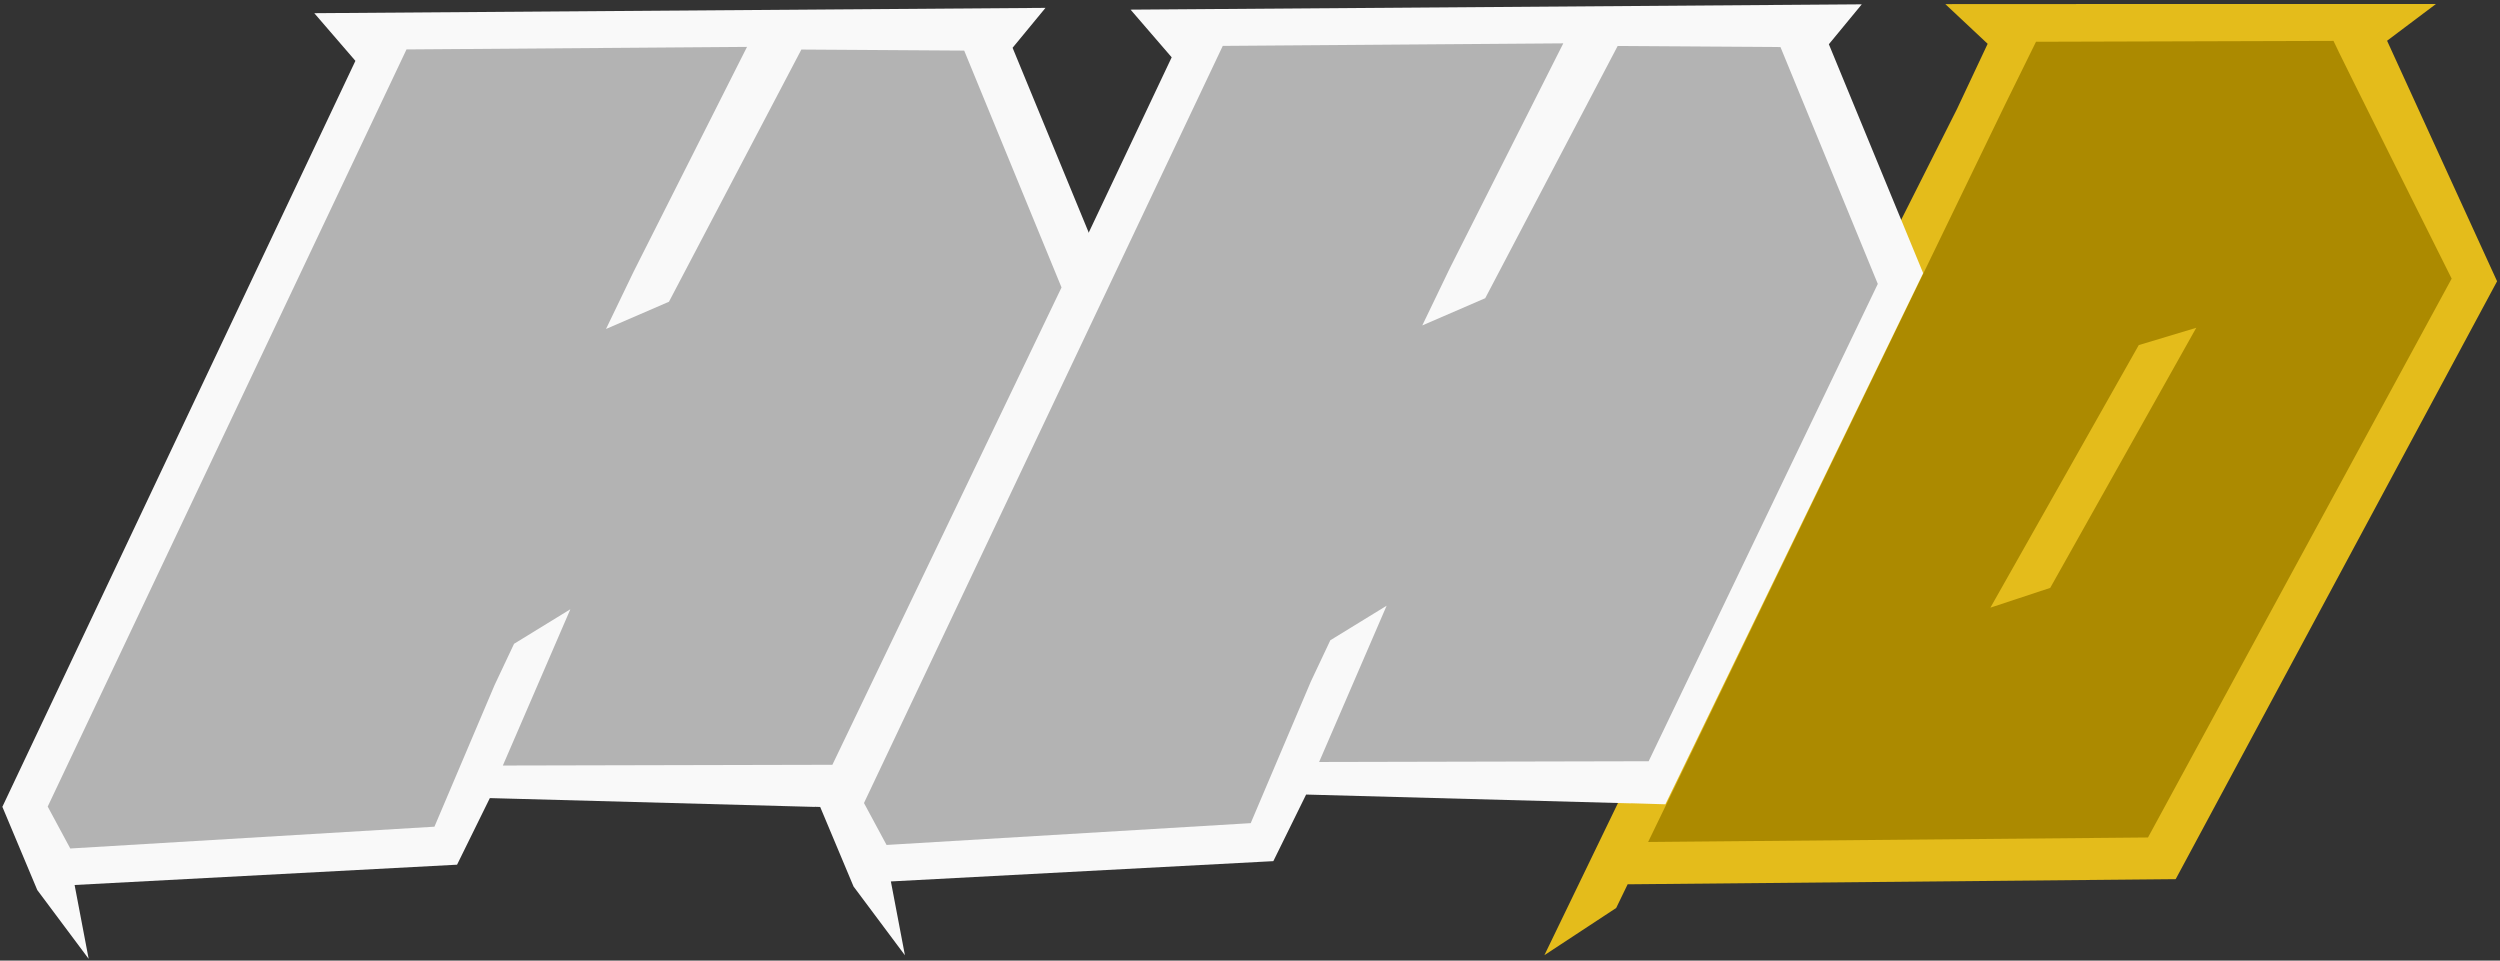 <?xml version="1.0" encoding="UTF-8" standalone="no"?>
<!-- Created with Inkscape (http://www.inkscape.org/) -->

<svg
   width="385.924"
   height="148.29"
   viewBox="0 0 385.924 148.29"
   version="1.1"
   id="svg1"
   xml:space="preserve"
   xmlns="http://www.w3.org/2000/svg"
   xmlns:svg="http://www.w3.org/2000/svg"><rect x="0" y="0" width="385.924" height="148.29" fill="#333333" stroke="none"/><defs
     id="defs1" /><g
     id="g11"
     transform="translate(-1591.088,-96.247)"
     style="display:inline"><rect
       style="display:none;fill:#333333;stroke-width:0.778"
       id="rect12"
       width="515.673"
       height="279.05"
       x="1525.952"
       y="33.481" /><g
       id="g39"
       style="display:inline"><path
         style="fill:#ac8a00;fill-opacity:1"
         d="m 1839.738,229.681 86.407,-1.122 47.24,-90.241 -19.569,-39.39 -50.999,0.936 -5.944,13.351 z"
         id="path12" /><path
         style="fill:#e4bc1b;fill-opacity:1"
         d="m 1951.308,102.56 c 0.389,1.004 18.243,36.697 18.243,36.697 l -46.878,86.271 -78.962,0.712 -0.313,-6.034 -3.929,12.577 87.479,-0.82 49.614,-92.296 -16.981,-37.13 7.545,-5.673 -68.541,0.008 -7.2,0.01 6.536,6.128 -4.727,10.054 -13.085,25.976 -50.614,104.66 11.082,-7.287 60.058,-124.07 4.751,-9.648 z"
         id="path9" /><path
         style="display:inline;fill:#b3b3b3"
         d="m 1664.762,217.619 56.977,0.519 36.637,-81.725 -16.184,-34.857 -92.911,0.161 -53.773,117.104 5.818,11.247 58.914,-3.537 z"
         id="path14" /><path
         style="fill:#f9f9f9"
         d="m 1667.446,201.979 2.996,-6.348 8.692,-5.334 -10.421,24.125 52.546,-0.119 -4.383,6.506 -50.171,-1.36 -5.059,10.28 -59.041,3.132 2.17,11.402 -7.933,-10.623 -5.388,-12.847 54.499,-115.151 -6.348,-7.359 112.875,-0.821 -5.079,6.163 14.557,35.334 -39.791,81.995 -5.692,-0.173 38.48,-80.159 -15.025,-36.564 -25.134,-0.163 -20.441,38.932 -9.718,4.204 4.253,-8.829 17.514,-34.715 -52.565,0.392 -55.387,116.878 3.485,6.472 56.216,-3.365 z"
         id="path10" /><path
         style="display:inline;fill:#b3b3b3"
         d="m 1790.77,217.072 56.977,0.519 36.637,-81.725 -16.184,-34.857 -92.911,0.161 -53.773,117.104 5.818,11.247 58.914,-3.537 z"
         id="path2" /><path
         style="fill:#f9f9f9"
         d="m 1793.454,201.432 2.996,-6.348 8.692,-5.334 -10.421,24.125 52.546,-0.119 -4.383,6.506 -50.171,-1.36 -5.059,10.28 -59.041,3.132 2.17,11.402 -7.933,-10.623 -5.388,-12.847 54.499,-115.151 -6.348,-7.359 112.875,-0.821 -5.079,6.163 14.557,35.334 -39.791,81.995 -5.692,-0.173 38.48,-80.159 -15.025,-36.564 -25.134,-0.163 -20.441,38.932 -9.718,4.204 4.253,-8.829 17.514,-34.715 -52.565,0.392 -55.387,116.878 3.485,6.472 56.216,-3.365 z"
         id="path1" /><path
         style="fill:#e4bc1b;fill-opacity:1"
         d="m 1921.247,149.52 -22.902,40.53 9.234,-3.052 22.546,-40.151 z"
         id="path3" /></g></g></svg>
